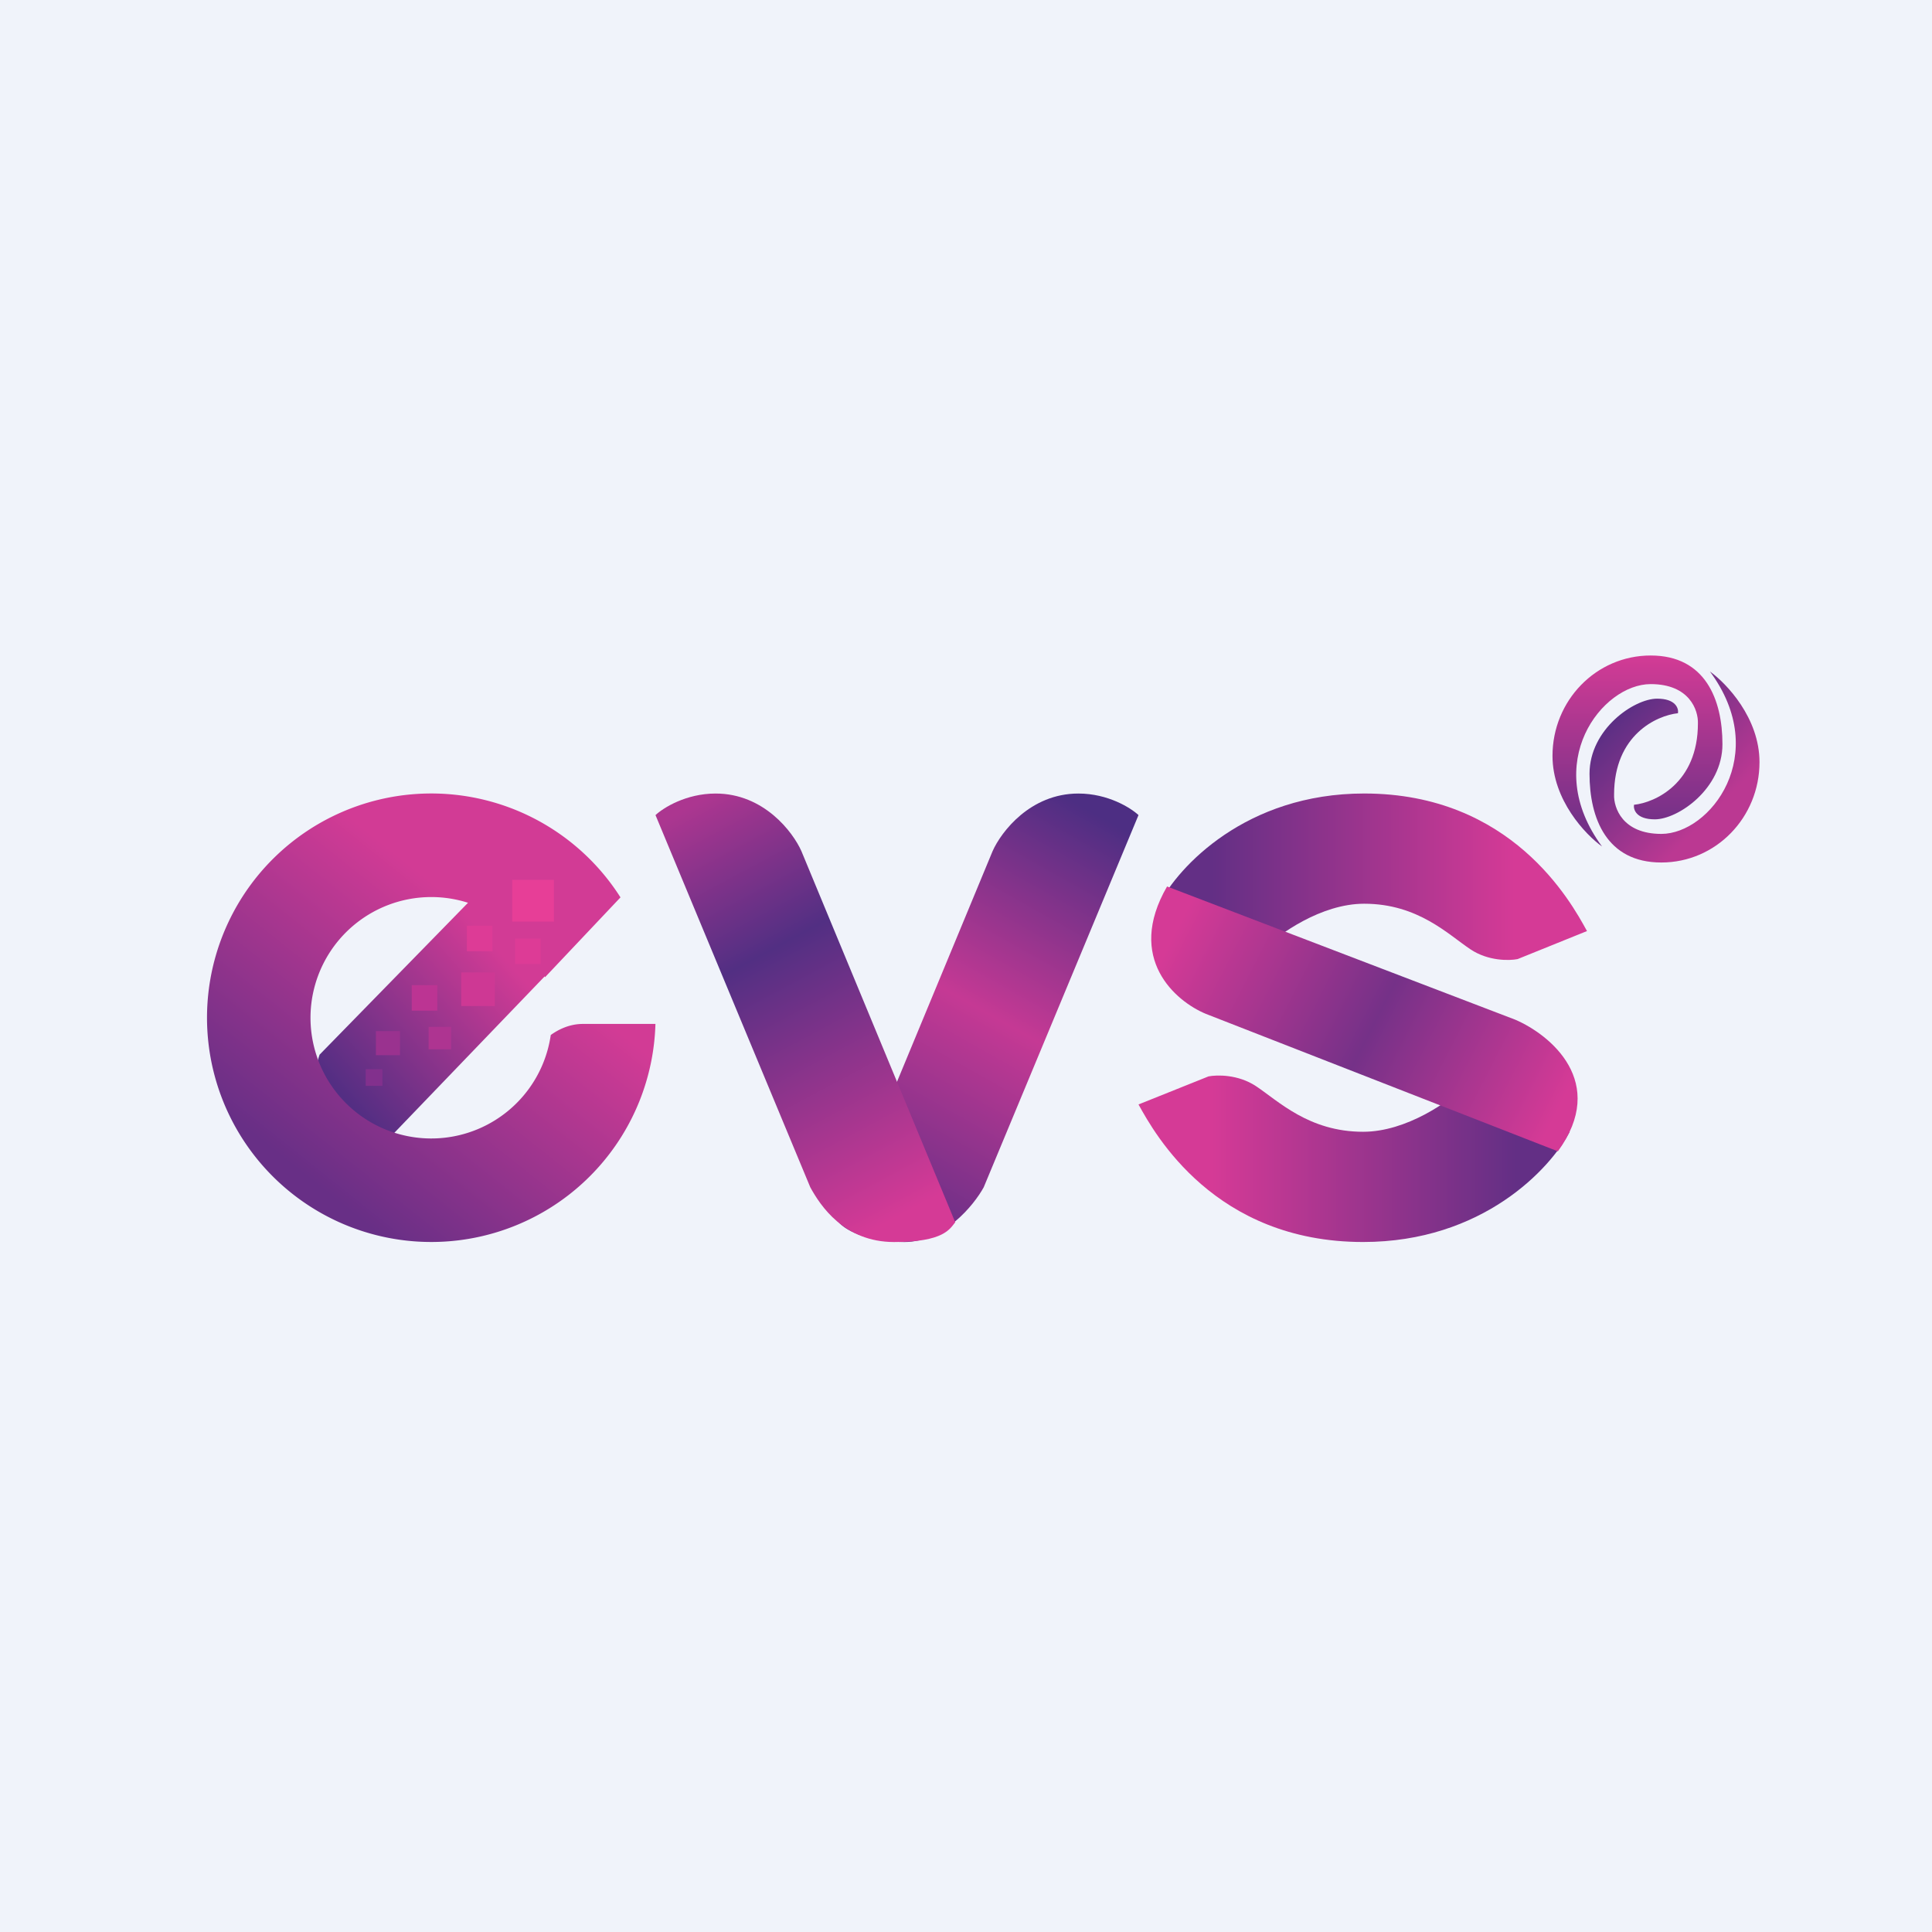 <!-- by TradingView --><svg width="56" height="56" fill="none" xmlns="http://www.w3.org/2000/svg"><path fill="#F0F3FA" d="M0 0h56v56H0z"/><path d="M14.055 25.666 9.263 30.57c-.438 1.187 1.184 2.086 2.05 2.387l4.759-4.952-2.017-2.34Z" fill="url(#a)"/><path fill-rule="evenodd" clip-rule="evenodd" d="M18.998 29.679a6.5 6.5 0 1 1-1.013-3.668l-2.187 2.314A3.501 3.501 0 0 0 9 29.5a3.5 3.5 0 0 0 6.964.5c.252-.181.57-.321.933-.321h2.1Z" fill="url(#b)"/><path fill="#9A328F" d="M10.896 29.887h.699v.698h-.699z"/><path fill="#AE3491" d="M12.424 29.763h.651v.651h-.651z"/><path fill="#BC3493" d="M11.935 28.555h.74v.74h-.74z"/><path fill="#DD3B96" d="M13.534 26.832h.74v.74h-.74zM14.932 27.203h.74v.74h-.74z"/><path fill="#E73E97" d="M14.848 25.504h1.208v1.208h-1.208z"/><path fill="#CE3894" d="M13.369 28.185h.974v.974h-.974z"/><path fill="#82308D" d="M10.6 30.99h.484v.484H10.6z"/><path d="M28.515 34.41 33 23.626c-.222-.208-.882-.625-1.743-.625-1.394 0-2.238 1.112-2.485 1.667l-4.46 10.76c.154.19.749.573 1.897.573 1.148 0 2.016-1.06 2.306-1.59Z" fill="url(#c)"/><path d="M23.485 34.41 19 23.626c.222-.208.881-.625 1.743-.625 1.394 0 2.238 1.112 2.485 1.667l4.46 10.76c-.155.19-.324.573-1.772.573-1.449 0-2.141-1.06-2.431-1.59Z" fill="url(#d)"/><path d="M35.029 31.2 33 32.013l.008.014C33.47 32.862 35.207 36 39.51 36c3.463 0 5.434-2.13 5.987-3.195l-3.032-1.323c-.46.44-1.694 1.323-2.955 1.323-1.575 0-2.46-.896-3.106-1.323-.517-.343-1.132-.33-1.376-.282Z" fill="url(#e)"/><path d="M43.988 27.8 46 26.987l-.008-.014c-.458-.835-2.18-3.973-6.45-3.973-3.434 0-5.39 2.13-5.938 3.195l3.008 1.323c.456-.44 1.68-1.323 2.93-1.323 1.563 0 2.44.896 3.082 1.323.513.342 1.123.33 1.364.282Z" fill="url(#f)"/><path d="m43.917 29.555-10.089-3.86c-1.207 2.087.248 3.331 1.126 3.693l10.202 3.984c1.46-2.002-.218-3.38-1.239-3.817Z" fill="url(#g)"/><path d="M45 21.909c0 1.281.958 2.285 1.436 2.627-1.785-2.417 0-4.707 1.41-4.707 1.127 0 1.382.759 1.369 1.138 0 1.731-1.235 2.295-1.853 2.36-.022.141.067.422.604.422.672 0 1.96-.885 1.96-2.178 0-1.292-.497-2.571-2.08-2.571C46.262 19 45 20.307 45 21.909Z" fill="url(#h)"/><path d="M51 22.091c0-1.281-.958-2.285-1.436-2.627 1.785 2.417 0 4.707-1.41 4.707-1.127 0-1.382-.759-1.369-1.138 0-1.731 1.235-2.295 1.852-2.36.023-.141-.067-.422-.604-.422-.67 0-1.96.885-1.96 2.177 0 1.293.497 2.572 2.081 2.572S51 23.693 51 22.091Z" fill="url(#i)"/><defs><linearGradient id="a" x1="14.458" y1="27.569" x2="9.829" y2="31.635" gradientUnits="userSpaceOnUse"><stop stop-color="#D23B95"/><stop offset="1" stop-color="#532E83"/></linearGradient><linearGradient id="b" x1="15.362" y1="25.23" x2="8.523" y2="33.813" gradientUnits="userSpaceOnUse"><stop offset=".186" stop-color="#D23B95"/><stop offset="1" stop-color="#682F86"/></linearGradient><linearGradient id="c" x1="32.282" y1="23.886" x2="25.791" y2="35.414" gradientUnits="userSpaceOnUse"><stop stop-color="#4D2E83"/><stop offset=".497" stop-color="#C53994"/><stop offset="1" stop-color="#642F86"/></linearGradient><linearGradient id="d" x1="19.589" y1="23.599" x2="25.874" y2="35.341" gradientUnits="userSpaceOnUse"><stop stop-color="#AC3690"/><stop offset=".358" stop-color="#522F83"/><stop offset="1" stop-color="#D53A96"/></linearGradient><linearGradient id="e" x1="43.953" y1="32.813" x2="35.124" y2="32.813" gradientUnits="userSpaceOnUse"><stop stop-color="#632F85"/><stop offset="1" stop-color="#D53A96"/></linearGradient><linearGradient id="f" x1="35.136" y1="26.187" x2="43.893" y2="26.187" gradientUnits="userSpaceOnUse"><stop stop-color="#632F85"/><stop offset="1" stop-color="#D53A96"/></linearGradient><linearGradient id="g" x1="34.031" y1="27.072" x2="44.916" y2="32.641" gradientUnits="userSpaceOnUse"><stop stop-color="#D53A96"/><stop offset=".519" stop-color="#753188"/><stop offset="1" stop-color="#D53A96"/></linearGradient><linearGradient id="h" x1="47.463" y1="19" x2="47.463" y2="24.536" gradientUnits="userSpaceOnUse"><stop stop-color="#D33B95"/><stop offset=".871" stop-color="#743188"/></linearGradient><linearGradient id="i" x1="49.268" y1="23.946" x2="46.485" y2="21.207" gradientUnits="userSpaceOnUse"><stop stop-color="#BB3892"/><stop offset="1" stop-color="#5C2F84"/></linearGradient></defs></svg>